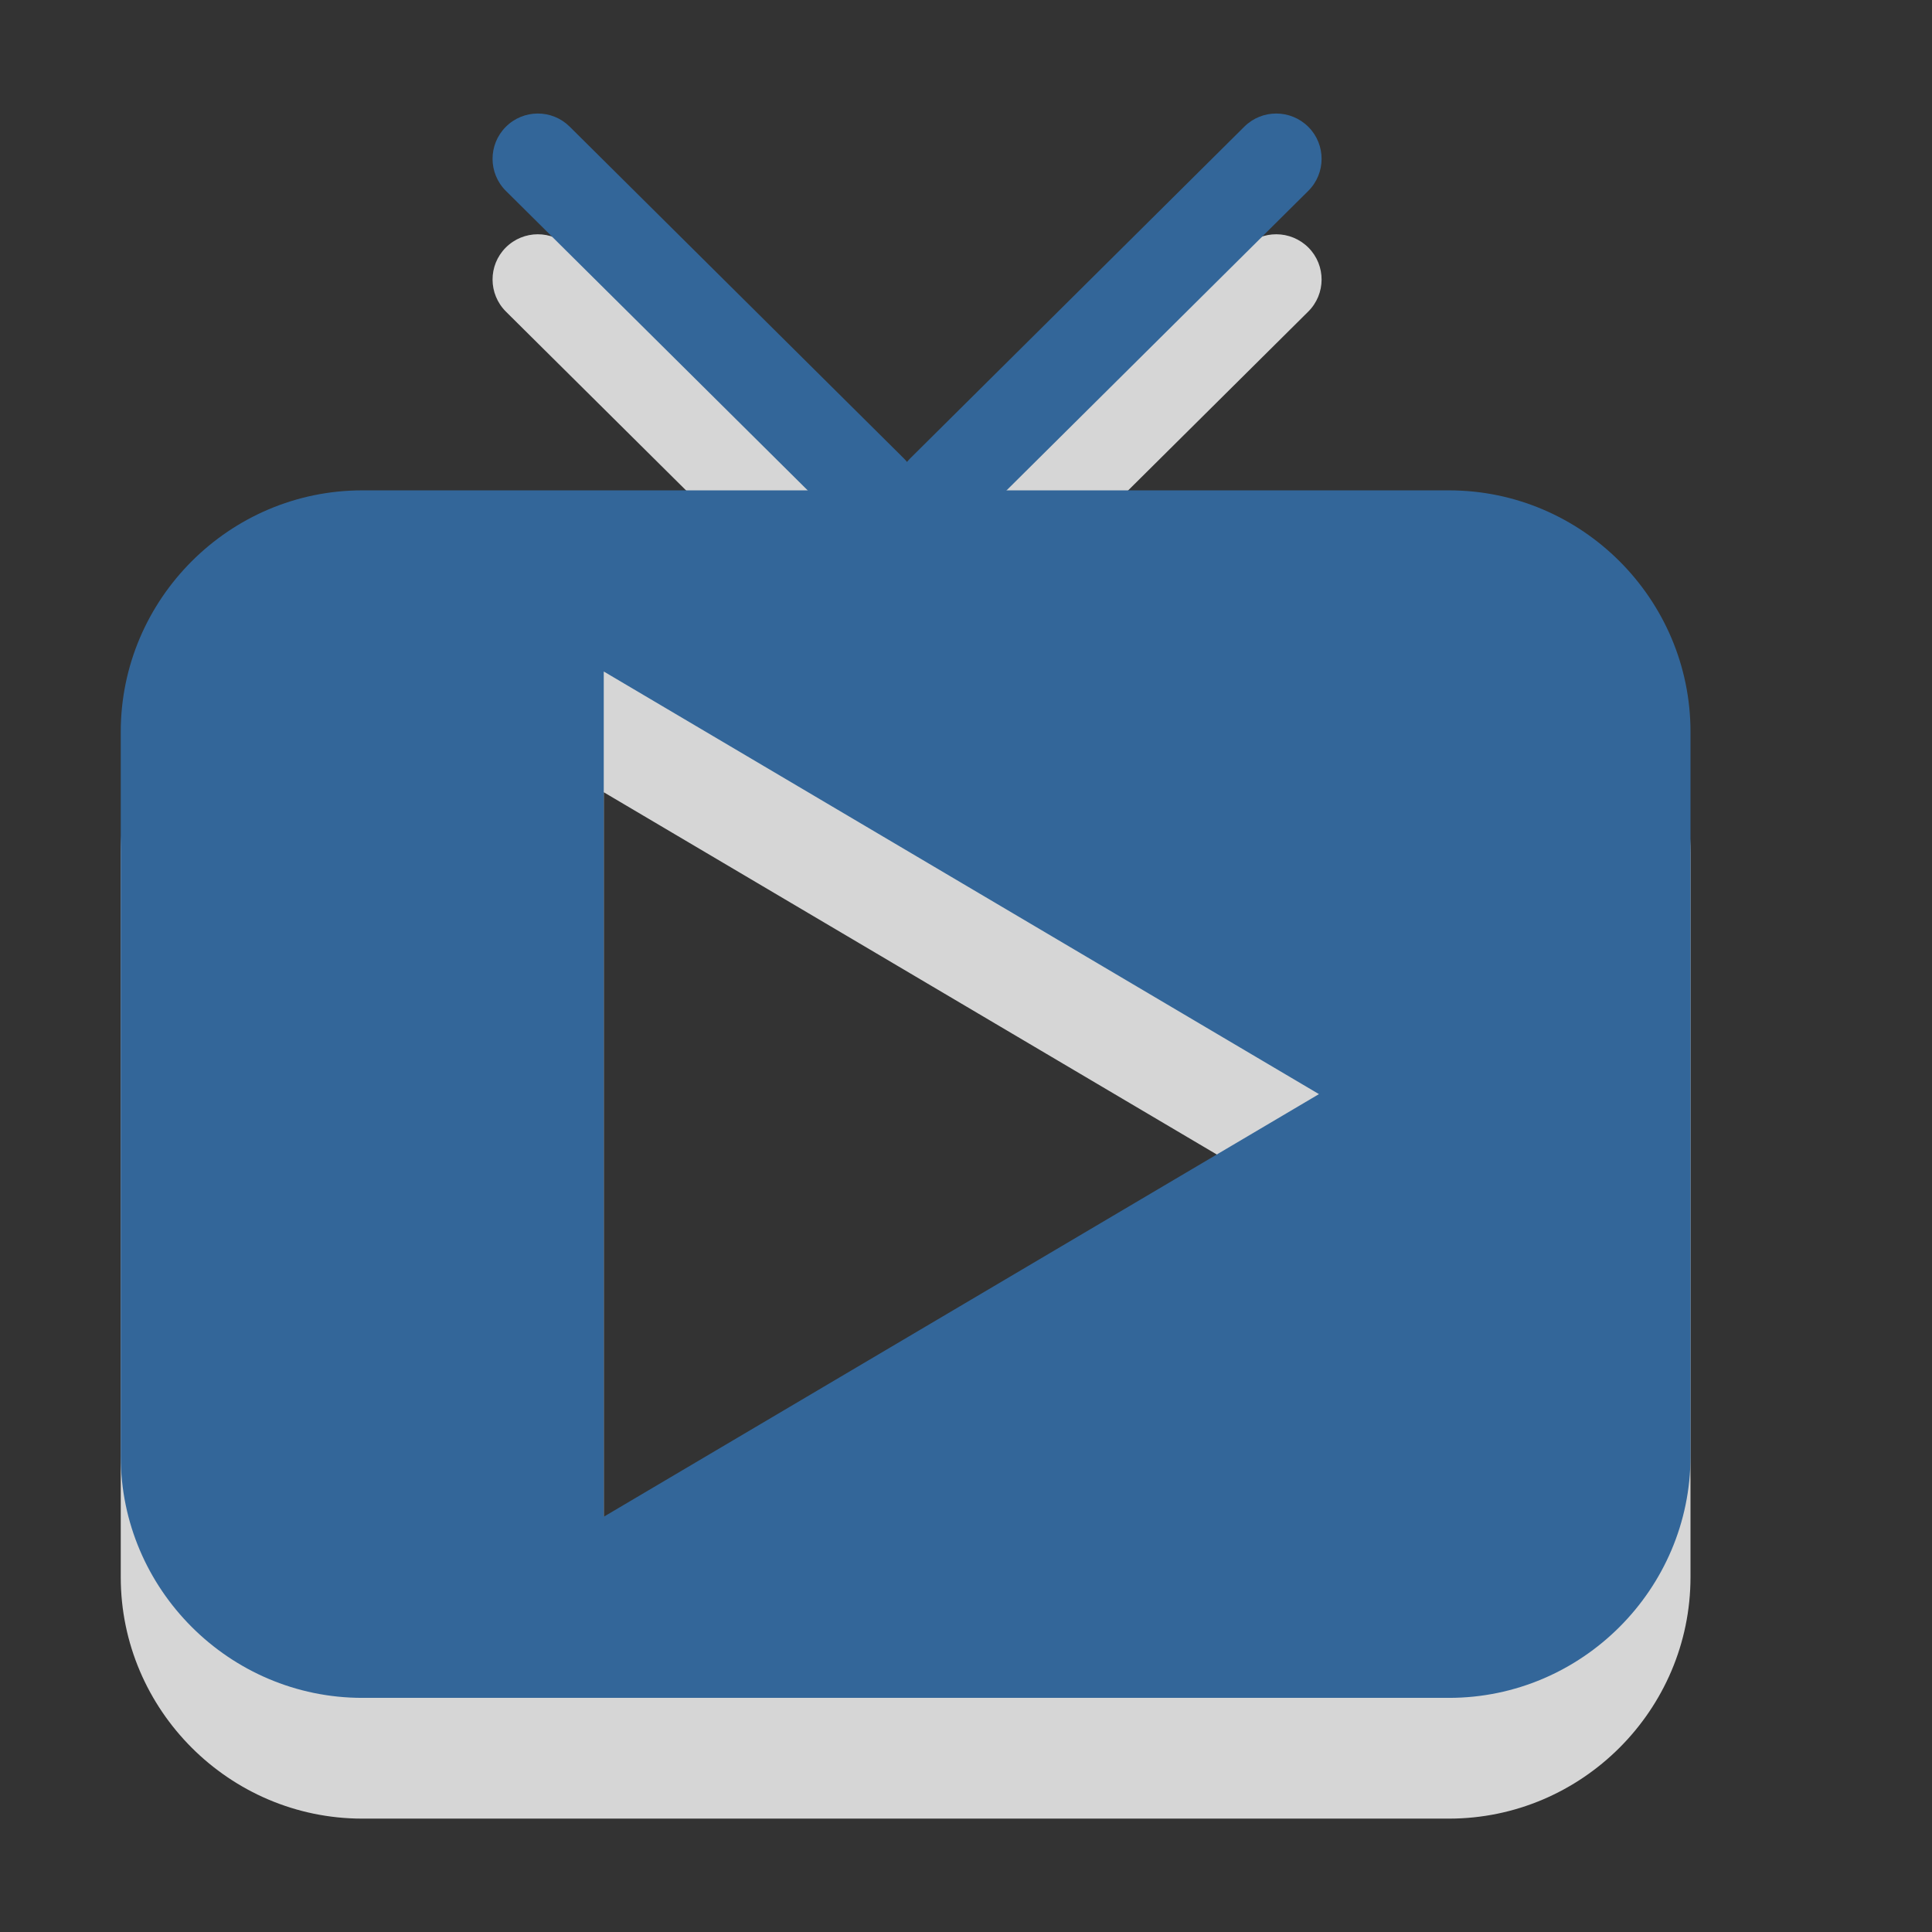 <?xml version="1.0" encoding="utf-8"?>
<!-- Generator: Adobe Illustrator 15.1.0, SVG Export Plug-In . SVG Version: 6.00 Build 0)  -->
<!DOCTYPE svg PUBLIC "-//W3C//DTD SVG 1.1//EN" "http://www.w3.org/Graphics/SVG/1.1/DTD/svg11.dtd">
<svg version="1.1" id="Ebene_1" xmlns="http://www.w3.org/2000/svg" xmlns:xlink="http://www.w3.org/1999/xlink" x="0px" y="0px" width="16px" height="16px" viewBox="0 0 16 16" enable-background="new 0 0 16 16" xml:space="preserve">
	<rect x="0" y="0" width="16" height="16" fill="#333333" stroke="none"/>
	<title>Video</title>
	<desc>Video Icon</desc>
	
	<!--
		@author		Alexander Ebert
		@copyright	2001-2012 WoltLab GmbH 
		@license	GNU Lesser General Public License <http://opensource.org/licenses/lgpl-license.php> 
	--> 
	
	<defs>
		<style type="text/css">
			<![CDATA[
				.surface { fill: #369; }
				.shadow { fill: #fff; }
			]]>
		</style>
	</defs>
	
	<g id="VideoProvider" transform="translate(-0.5 0)">
		<g>
			<path id="TV2" class="shadow" opacity=".8" d="M12.5,5.061h-9c-1.1,0-2,0.9-2,2v6c0,1.1,0.9,2,2,2h9c1.1,0,2-0.9,2-2v-6
				C14.5,5.96,13.6,5.061,12.5,5.061z M5.5,13.561v-7l5.923,3.5L5.5,13.561z"/>
			<g id="AntennaRight2">
				<path class="shadow" opacity=".8" d="M8.304,5.436c-0.096,0-0.193-0.037-0.266-0.111C7.892,5.178,7.893,4.94,8.04,4.794l2.765-2.745
					c0.147-0.146,0.384-0.145,0.531,0.002c0.146,0.147,0.145,0.384-0.002,0.53L8.568,5.327C8.495,5.399,8.4,5.436,8.304,5.436
					L8.304,5.436z"/>
			</g>
			<g id="AntennaLeft2">
				<path class="shadow" opacity=".8" d="M7.721,5.436c-0.096,0-0.191-0.036-0.264-0.109L4.69,2.581c-0.147-0.146-0.148-0.383-0.002-0.53
					c0.146-0.147,0.383-0.148,0.53-0.002l2.766,2.746c0.147,0.146,0.148,0.383,0.002,0.53C7.914,5.398,7.817,5.436,7.721,5.436
					L7.721,5.436z"/>
			</g>
		</g>
		<g>
			<path id="TV1" class="surface" d="M12.5,4.061h-9c-1.1,0-2,0.9-2,2v6c0,1.1,0.9,2,2,2h9c1.1,0,2-0.9,2-2v-6
				C14.5,4.96,13.6,4.061,12.5,4.061z M5.5,12.561v-7l5.923,3.5L5.5,12.561z"/>
			<g id="AntennaRight1">
				<path class="surface" d="M8.304,4.436c-0.096,0-0.193-0.037-0.266-0.111C7.892,4.178,7.893,3.94,8.04,3.794l2.765-2.745
					c0.147-0.146,0.384-0.145,0.531,0.002c0.146,0.147,0.145,0.384-0.002,0.53L8.568,4.327C8.495,4.399,8.4,4.436,8.304,4.436
					L8.304,4.436z"/>
			</g>
			<g id="AntennaLeft1">
				<path class="surface" d="M7.721,4.436c-0.096,0-0.191-0.036-0.264-0.109L4.69,1.581c-0.147-0.146-0.148-0.383-0.002-0.53
					c0.146-0.147,0.383-0.148,0.53-0.002l2.766,2.746c0.147,0.146,0.148,0.383,0.002,0.53C7.914,4.398,7.817,4.436,7.721,4.436
					L7.721,4.436z"/>
			</g>
		</g>
	</g>
</svg>
